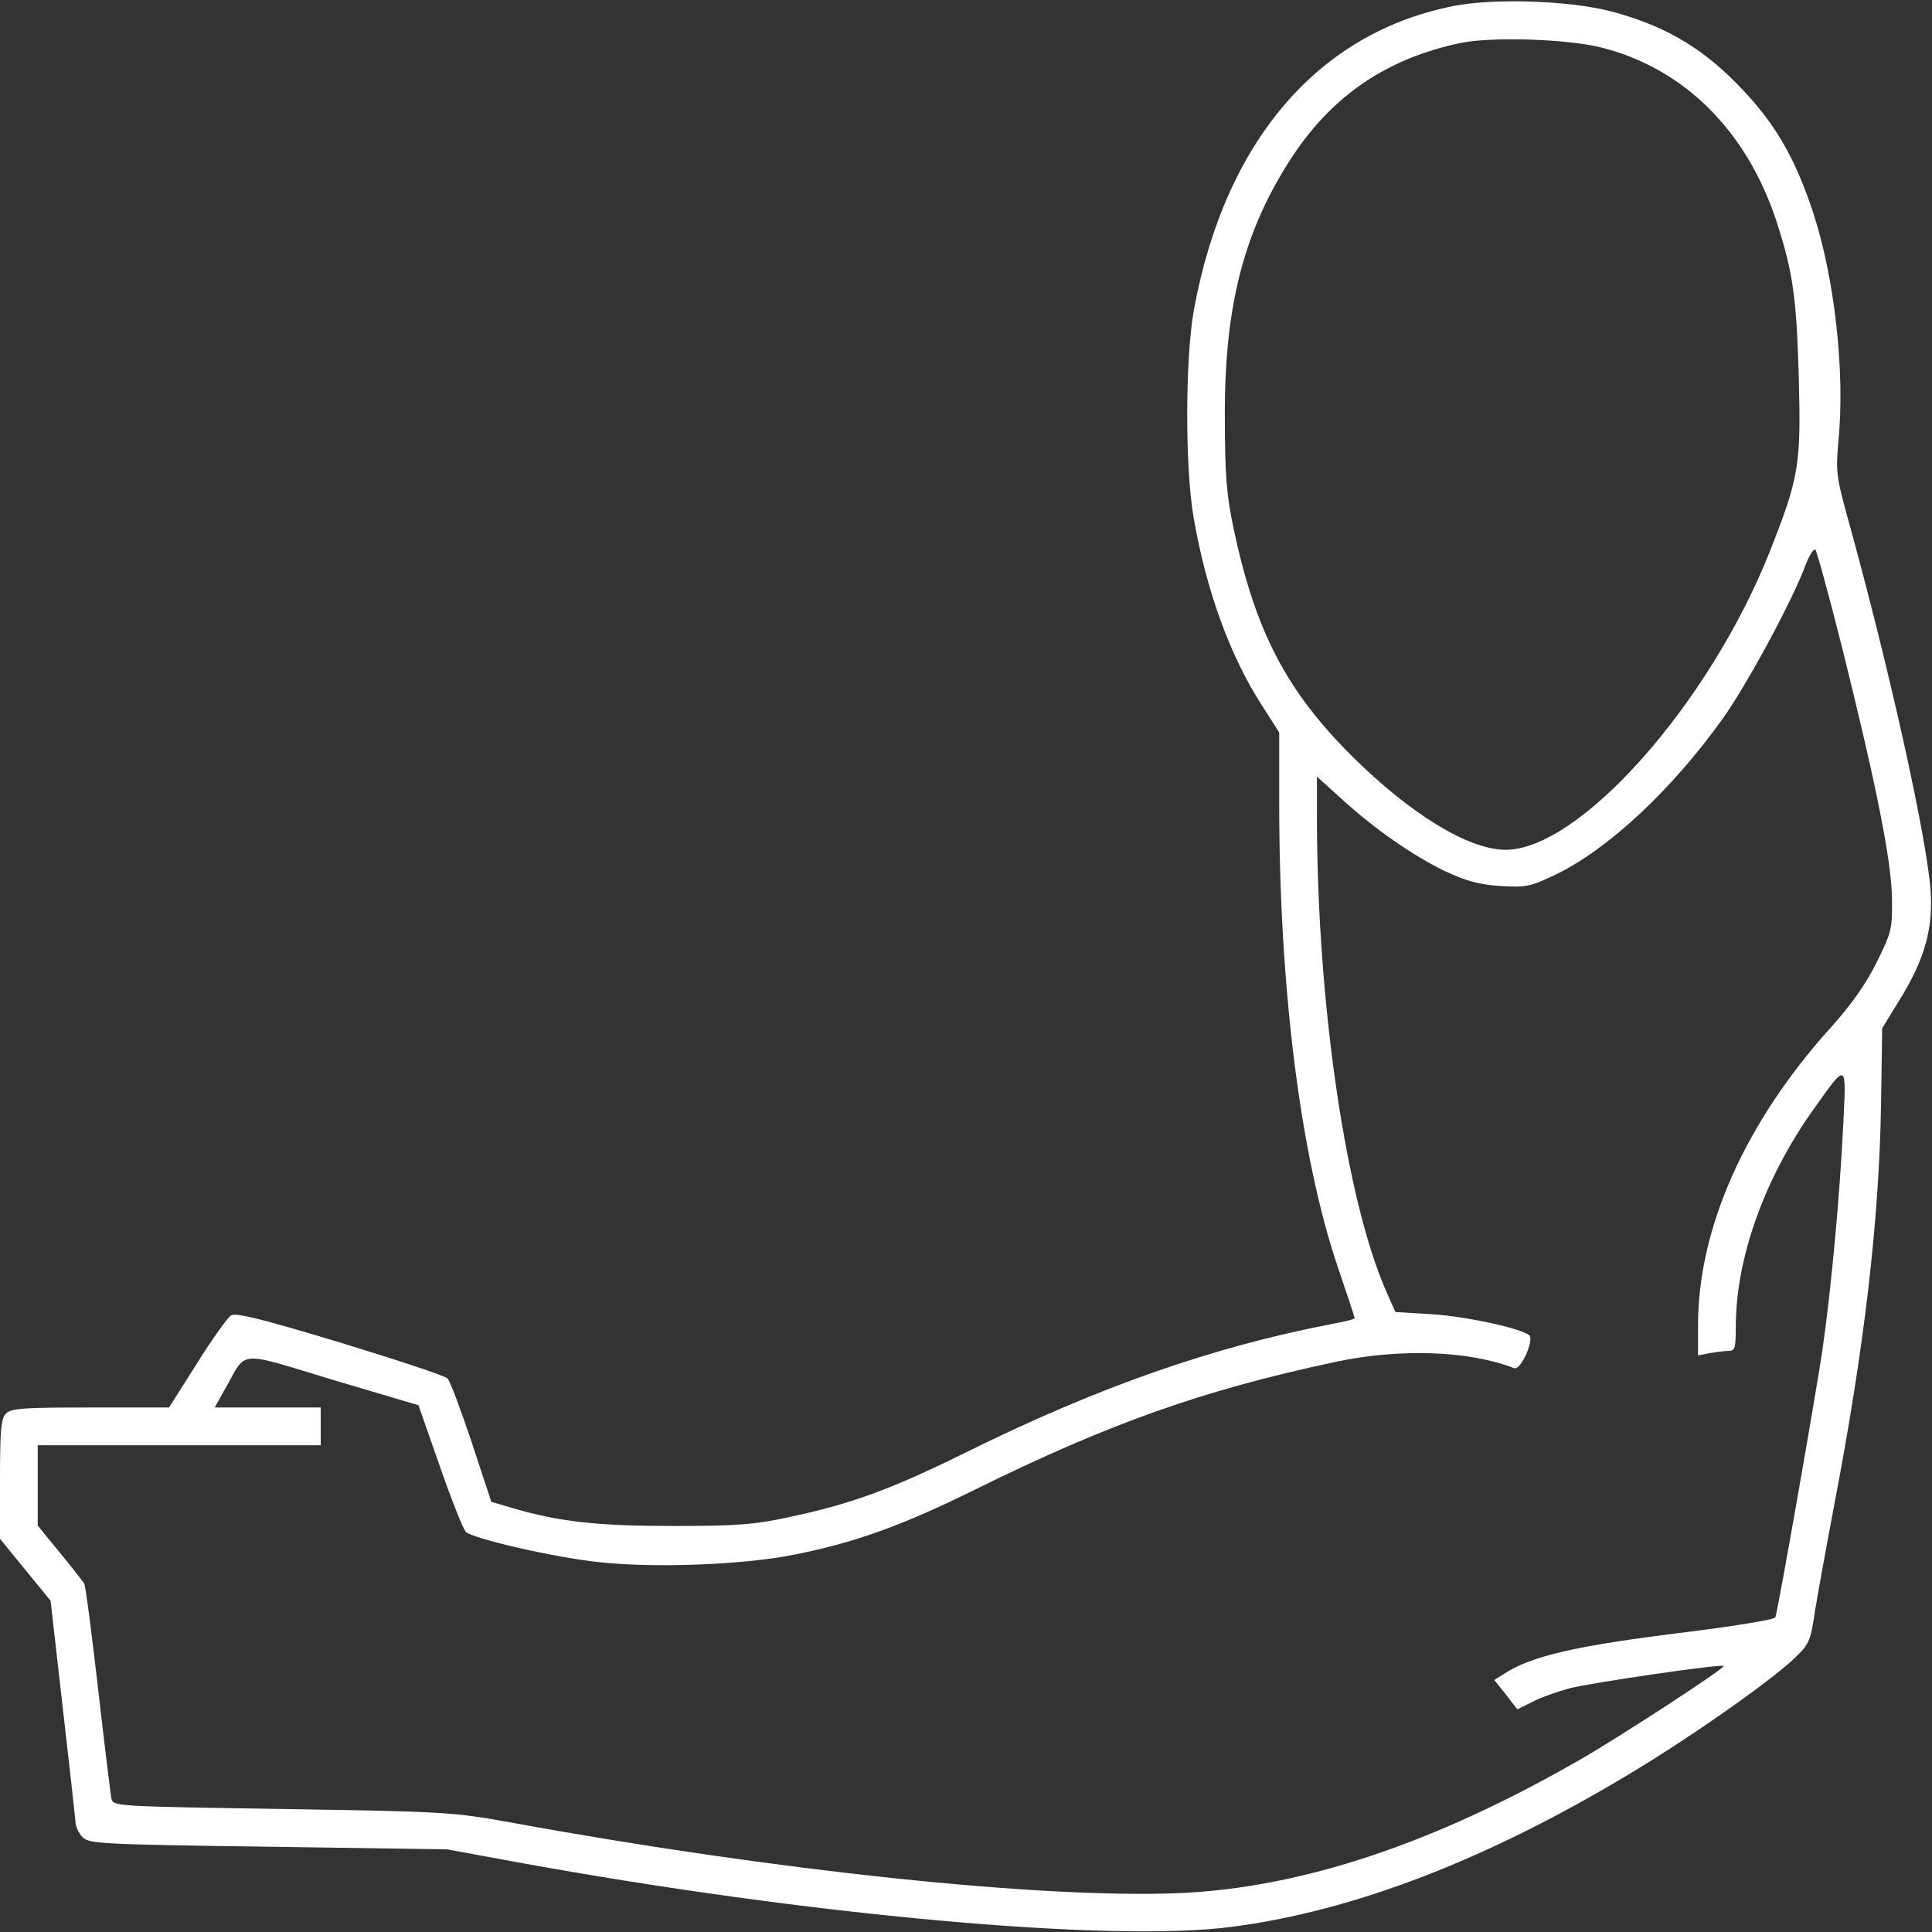 <?xml version="1.0" standalone="no"?>
<!DOCTYPE svg PUBLIC "-//W3C//DTD SVG 20010904//EN"
 "http://www.w3.org/TR/2001/REC-SVG-20010904/DTD/svg10.dtd">
<svg version="1.0" xmlns="http://www.w3.org/2000/svg"
 width="512pt" height="512pt" viewBox="0 0 512 512"
 preserveAspectRatio="xMidYMid meet">

<rect x="0" y="0" width="512" height="512" fill="#333333" stroke="none"/>

<g transform="translate(0,512) scale(0.1,-0.1)"
fill="#fff" stroke="none">
<path d="M3857 5105 c-362 -69 -611 -358 -693 -806 -23 -126 -24 -416 -1 -549
33 -194 97 -369 181 -499 l46 -72 0 -185 c0 -492 56 -938 155 -1231 25 -73 45
-134 45 -136 0 -3 -28 -10 -62 -16 -315 -61 -615 -166 -958 -335 -206 -102
-311 -141 -481 -177 -88 -19 -135 -23 -304 -23 -202 0 -305 11 -432 49 l-51
15 -52 158 c-29 86 -57 162 -64 169 -6 7 -134 49 -284 95 -209 63 -277 80
-290 72 -9 -6 -50 -63 -90 -127 l-74 -117 -208 0 c-176 0 -211 -2 -224 -16
-13 -13 -16 -43 -16 -174 l0 -158 67 -82 67 -82 32 -281 c18 -155 33 -292 34
-304 0 -13 8 -31 19 -42 17 -17 49 -19 492 -25 l474 -7 185 -34 c773 -141
1577 -214 1897 -171 320 42 668 176 1038 397 167 99 382 250 449 313 40 38 44
46 55 121 7 44 30 171 51 282 80 416 120 756 125 1068 l3 200 46 75 c67 108
90 191 82 294 -12 148 -112 596 -219 982 -31 112 -32 126 -25 205 18 183 -10
433 -68 609 -50 149 -103 239 -204 341 -97 98 -196 154 -335 190 -107 27 -301
34 -408 14z m383 -110 c221 -54 390 -221 469 -465 43 -133 52 -201 58 -410 6
-233 1 -264 -77 -462 -161 -405 -507 -794 -703 -790 -98 2 -249 95 -402 246
-176 175 -258 332 -316 606 -18 86 -23 139 -23 290 -2 300 51 501 180 697 107
161 250 258 444 299 81 17 279 11 370 -11z m644 -1600 c89 -359 128 -553 130
-656 1 -81 -1 -89 -41 -170 -29 -58 -67 -112 -123 -174 -225 -250 -350 -530
-350 -786 l0 -81 31 6 c17 3 40 6 50 6 17 0 19 8 19 63 0 184 77 397 208 580
87 122 85 123 77 -39 -9 -188 -31 -430 -55 -599 -17 -116 -115 -675 -125 -711
-2 -6 -100 -22 -226 -38 -302 -37 -421 -64 -495 -113 l-24 -15 31 -39 30 -39
40 20 c21 11 66 27 99 36 59 15 402 65 408 59 5 -5 -277 -189 -382 -249 -386
-222 -737 -339 -1061 -353 -364 -15 -1070 59 -1770 187 -156 28 -172 29 -608
36 -444 7 -447 7 -452 28 -2 12 -18 142 -35 290 -17 147 -33 273 -37 280 -4 6
-33 43 -65 82 l-58 71 0 106 0 107 375 0 375 0 0 50 0 50 -141 0 -140 0 28 50
c58 103 28 101 286 23 l226 -67 57 -163 c31 -89 62 -167 69 -173 23 -19 237
-68 354 -80 146 -16 382 -7 516 20 160 32 284 76 478 172 359 177 605 264 957
339 169 36 353 30 473 -17 17 -6 53 74 40 87 -19 18 -165 50 -256 56 l-99 6
-24 54 c-107 243 -183 761 -184 1251 l0 114 63 -57 c87 -80 189 -151 275 -193
58 -27 90 -36 148 -40 68 -4 79 -2 146 30 138 66 308 224 443 413 64 89 186
315 220 408 10 26 22 44 26 40 4 -4 37 -125 73 -268z"/>
</g>
</svg>
